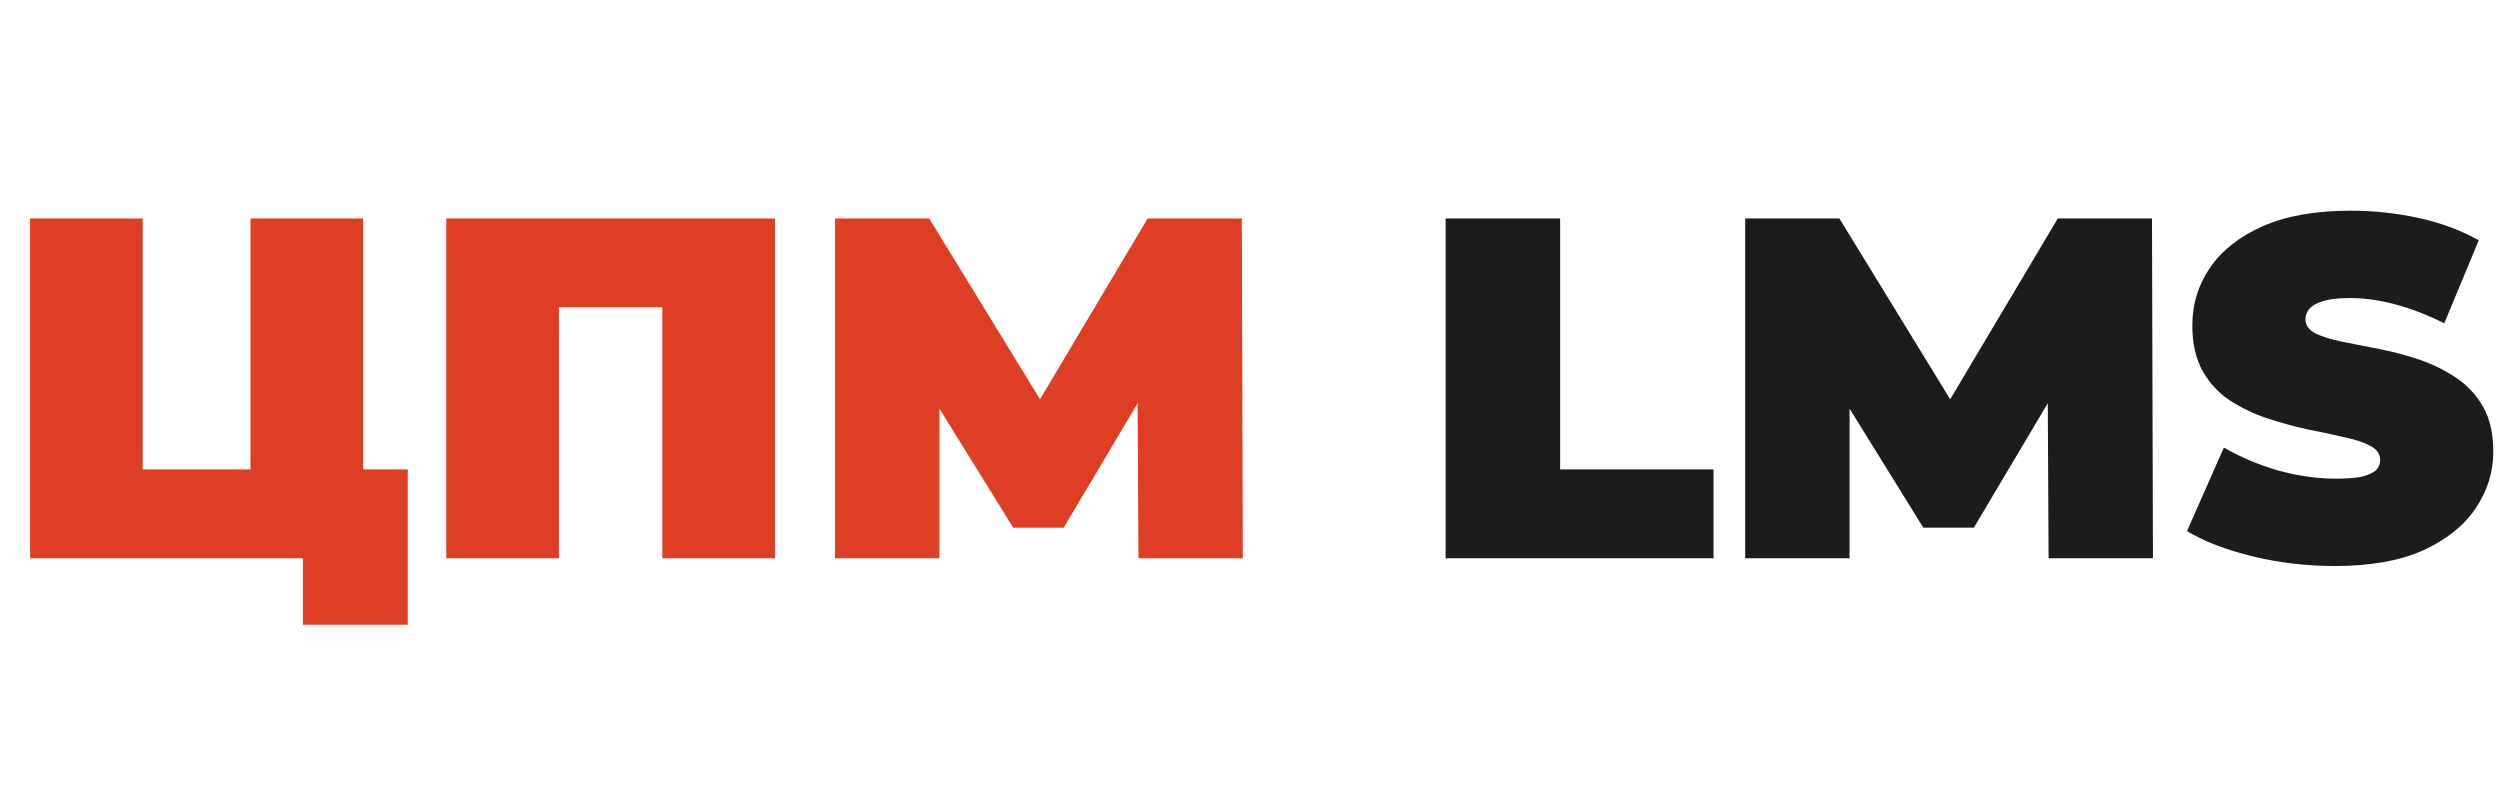 <svg width="103" height="33" viewBox="0 0 103 33" fill="none" xmlns="http://www.w3.org/2000/svg">
<rect width="103" height="33" fill="white"/>
<path d="M1.24 23V9H5.88V19.34H10.32V9H14.96V23H1.24ZM12.48 25.74V21.98L13.46 23H10.32V19.34H16.8V25.74H12.48ZM18.388 23V9H31.928V23H27.288V11.66L28.308 12.66H22.008L23.028 11.66V23H18.388ZM34.404 23V9H38.284L43.884 18.14H41.844L47.284 9H51.164L51.204 23H46.904L46.864 15.48H47.544L43.824 21.74H41.744L37.864 15.48H38.704V23H34.404Z" fill="#DD3E24"/>
<path d="M59.558 23V9H64.278V19.34H70.598V23H59.558ZM71.902 23V9H75.782L81.382 18.14H79.342L84.782 9H88.662L88.702 23H84.402L84.362 15.48H85.042L81.322 21.74H79.242L75.362 15.48H76.202V23H71.902ZM96.204 23.32C95.03 23.32 93.897 23.187 92.804 22.92C91.71 22.653 90.81 22.307 90.104 21.88L91.624 18.44C92.29 18.827 93.03 19.14 93.844 19.38C94.67 19.607 95.47 19.72 96.244 19.72C96.697 19.72 97.05 19.693 97.304 19.64C97.57 19.573 97.764 19.487 97.884 19.38C98.004 19.26 98.064 19.12 98.064 18.96C98.064 18.707 97.924 18.507 97.644 18.36C97.364 18.213 96.99 18.093 96.524 18C96.07 17.893 95.57 17.787 95.024 17.68C94.477 17.56 93.924 17.407 93.364 17.22C92.817 17.033 92.31 16.787 91.844 16.48C91.39 16.173 91.024 15.773 90.744 15.28C90.464 14.773 90.324 14.147 90.324 13.4C90.324 12.533 90.564 11.747 91.044 11.04C91.537 10.32 92.264 9.747 93.224 9.32C94.197 8.893 95.404 8.68 96.844 8.68C97.79 8.68 98.724 8.78 99.644 8.98C100.564 9.18 101.39 9.487 102.124 9.9L100.704 13.32C100.01 12.973 99.337 12.713 98.684 12.54C98.044 12.367 97.417 12.28 96.804 12.28C96.35 12.28 95.99 12.32 95.724 12.4C95.457 12.48 95.264 12.587 95.144 12.72C95.037 12.853 94.984 13 94.984 13.16C94.984 13.4 95.124 13.593 95.404 13.74C95.684 13.873 96.05 13.987 96.504 14.08C96.97 14.173 97.477 14.273 98.024 14.38C98.584 14.487 99.137 14.633 99.684 14.82C100.23 15.007 100.73 15.253 101.184 15.56C101.65 15.867 102.024 16.267 102.304 16.76C102.584 17.253 102.724 17.867 102.724 18.6C102.724 19.453 102.477 20.24 101.984 20.96C101.504 21.667 100.784 22.24 99.824 22.68C98.864 23.107 97.657 23.32 96.204 23.32Z" fill="#1B1D1C"/>
</svg>
